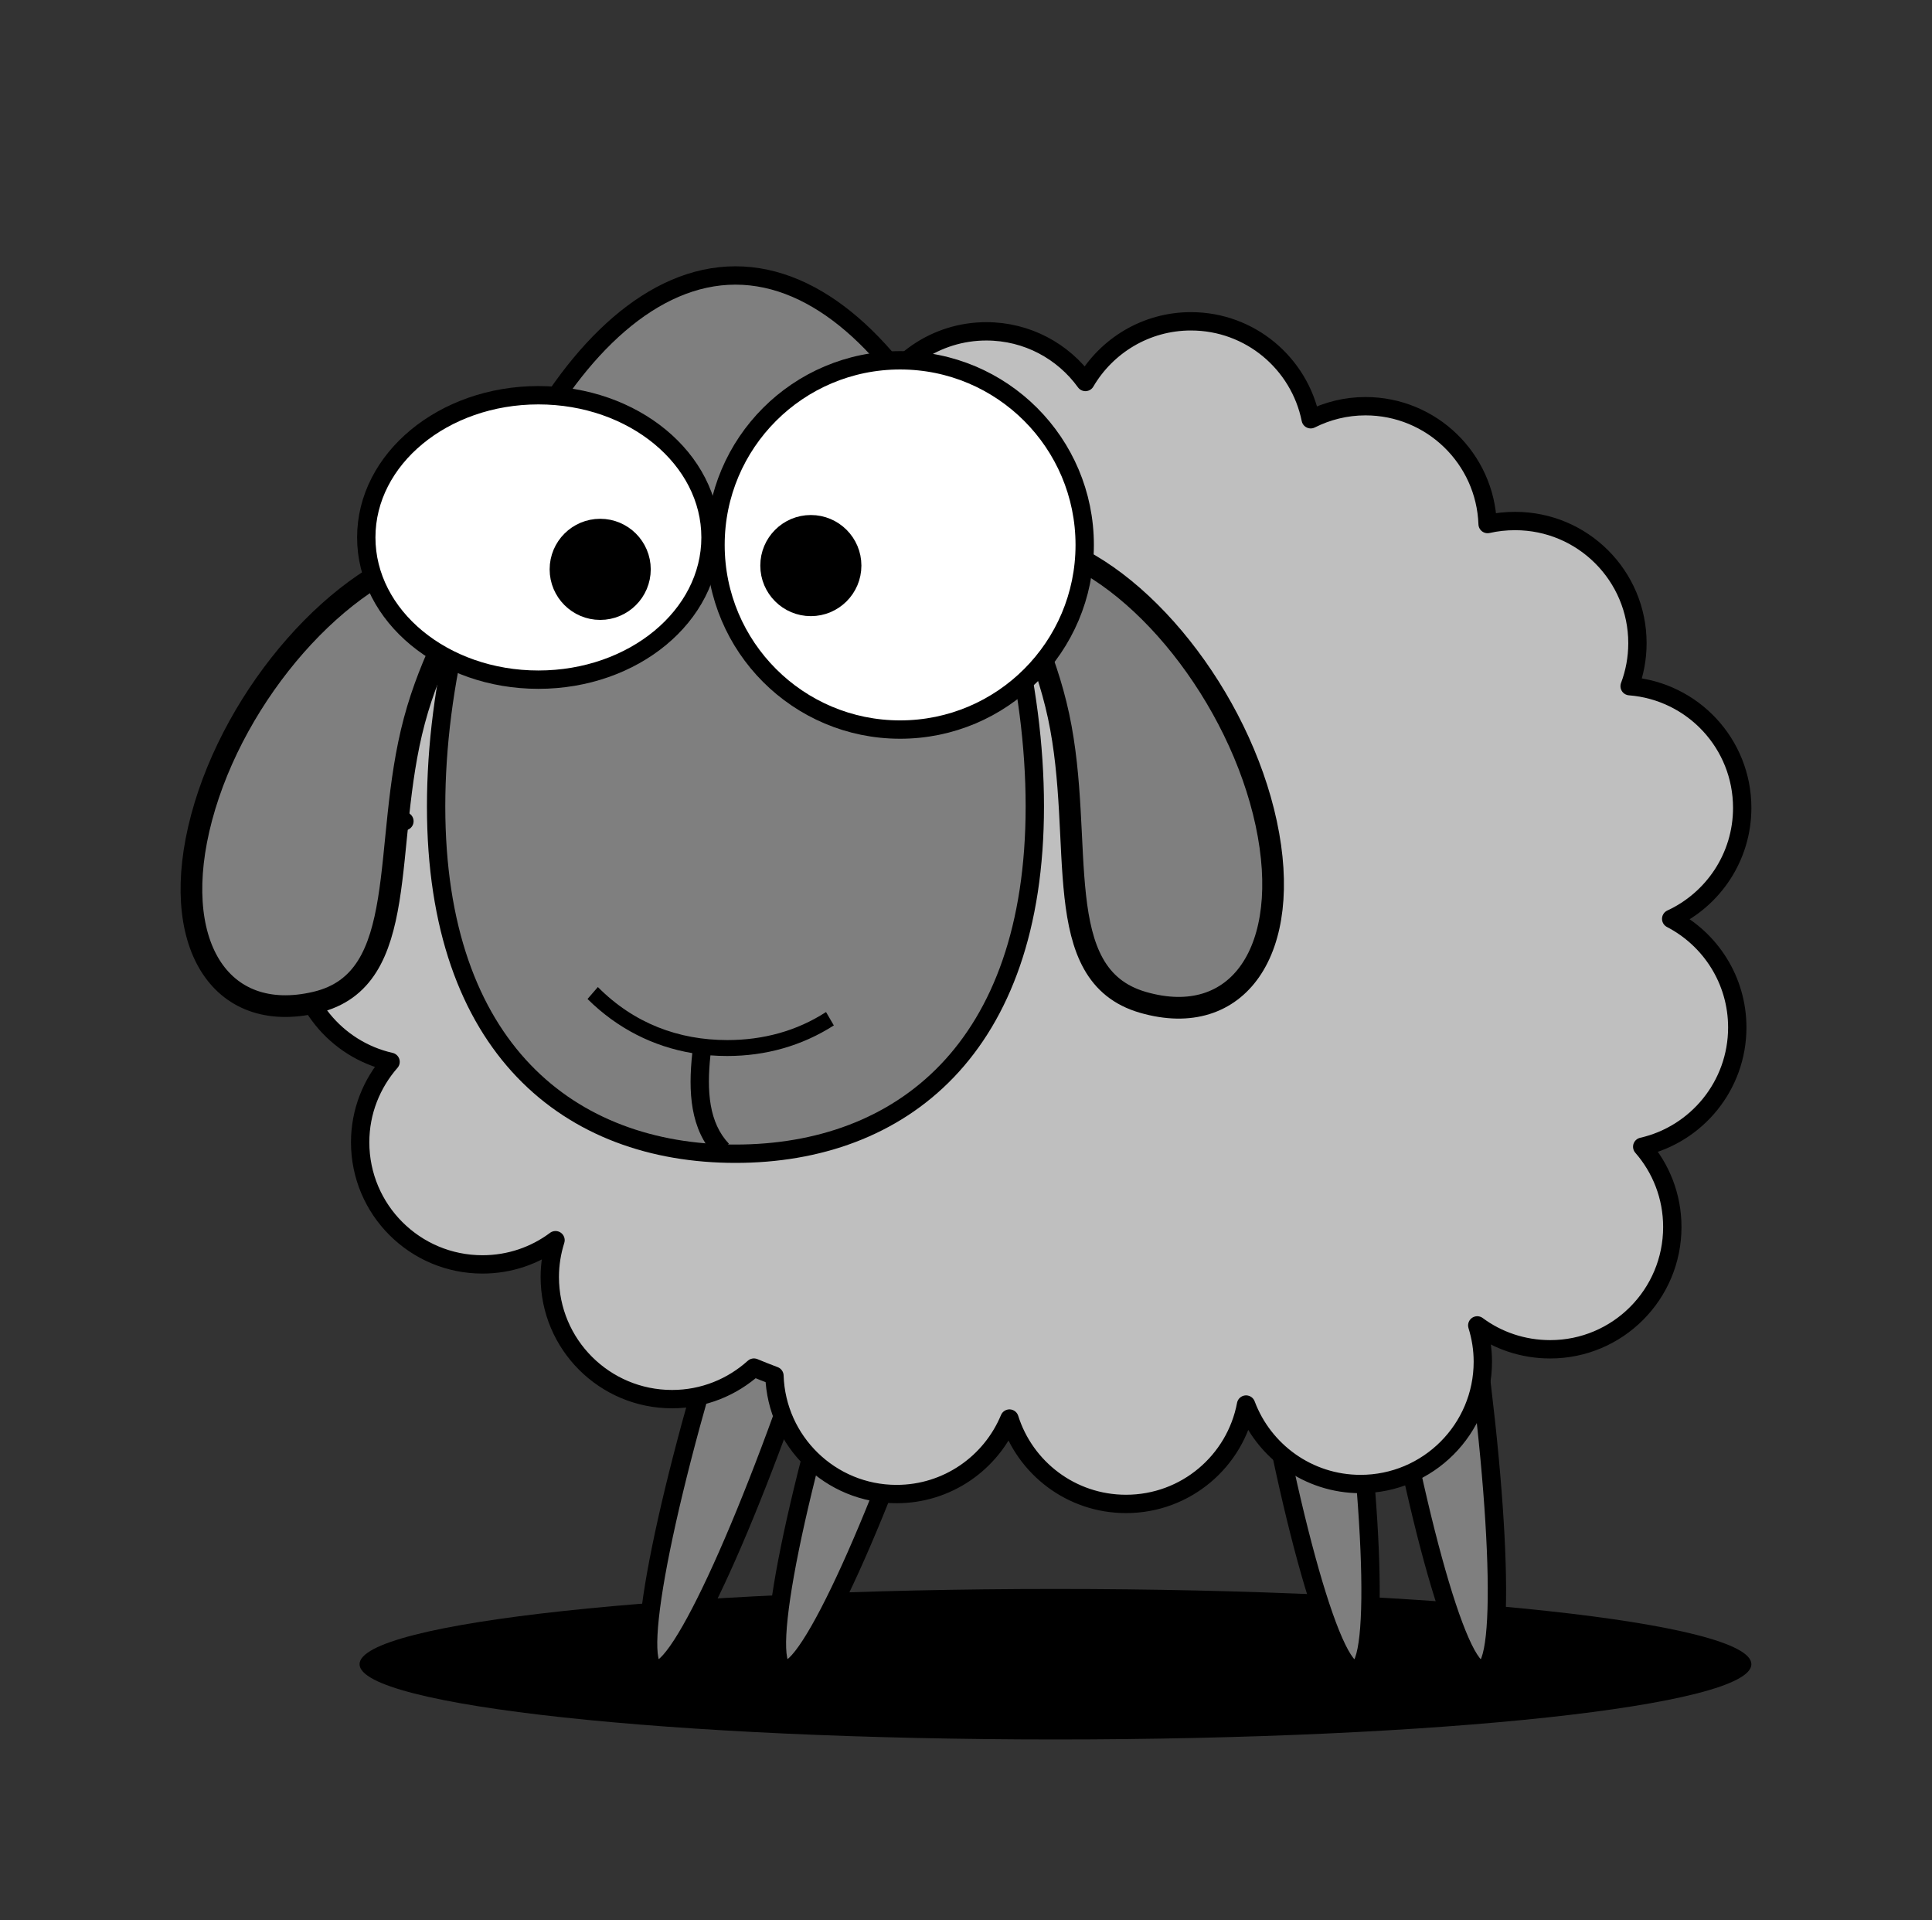 <?xml version="1.0" encoding="UTF-8" standalone="no"?>
<svg
   xmlns:dc="http://purl.org/dc/elements/1.1/"
   xmlns:cc="http://creativecommons.org/ns#"
   xmlns:rdf="http://www.w3.org/1999/02/22-rdf-syntax-ns#"
   xmlns:svg="http://www.w3.org/2000/svg"
   xmlns="http://www.w3.org/2000/svg"
   xmlns:sodipodi="http://sodipodi.sourceforge.net/DTD/sodipodi-0.dtd"
   xmlns:inkscape="http://www.inkscape.org/namespaces/inkscape"
   viewBox="0 0 379.184 376.763"
   id="svg10023"
   version="1.1"
   inkscape:version="0.91+devel+osxmenu r12859"
   sodipodi:docname="AnimalSheepGrey.svg">
  <rect x="0" y="0" width="379.184" height="376.763" fill="#333333" stroke="none"/>
  <defs
     id="defs10063" />
  <sodipodi:namedview
     pagecolor="#ffffff"
     bordercolor="#666666"
     borderopacity="1"
     objecttolerance="10"
     gridtolerance="10"
     guidetolerance="10"
     inkscape:pageopacity="0"
     inkscape:pageshadow="2"
     inkscape:window-width="782"
     inkscape:window-height="550"
     id="namedview10061"
     showgrid="false"
     inkscape:zoom="0.84"
     inkscape:cx="189.59209"
     inkscape:cy="208.28778"
     inkscape:window-x="0"
     inkscape:window-y="23"
     inkscape:window-maximized="0"
     inkscape:current-layer="g10025" />
  <g
     transform="translate(-210.374,-192.269)"
     id="g10025">
    <path
       d="m469.552,603.482c0,8.155-61.151,14.766-136.584,14.766s-136.584-6.611-136.584-14.766 61.151-14.766 136.584-14.766 136.584,6.611 136.584,14.766z"
       transform="translate(84.558,-84.649)"
       id="path10027" />
    <path
       d="m-156.517,622.678c0,43.221-3.967,78.259-8.859,78.259s-8.859-35.038-8.859-78.259 3.967-78.259 8.859-78.259 8.859,35.038 8.859,78.259z"
       fill="#fff"
       stroke="#000"
       stroke-linecap="round"
       stroke-linejoin="round"
       stroke-width="3.6"
       transform="matrix(.951,.308,-.308,.951,712.17,-95.806)"
       id="path10029"
       style="fill:#7f7f7f;fill-opacity:1" />
    <path
       d="m-156.517,622.678c0,43.221-3.967,78.259-8.859,78.259s-8.859-35.038-8.859-78.259 3.967-78.259 8.859-78.259 8.859,35.038 8.859,78.259z"
       fill="#fff"
       stroke="#000"
       stroke-linecap="round"
       stroke-linejoin="round"
       stroke-width="3.6"
       transform="matrix(.951,.308,-.308,.951,737.452,-95.806)"
       id="path10031"
       style="fill:#7f7f7f;fill-opacity:1" />
    <path
       d="m-156.517,622.678c0,43.221-3.967,78.259-8.859,78.259s-8.859-35.038-8.859-78.259 3.967-78.259 8.859-78.259 8.859,35.038 8.859,78.259z"
       fill="#fff"
       stroke="#000"
       stroke-linecap="round"
       stroke-linejoin="round"
       stroke-width="3.6"
       transform="matrix(.988,-.154,.154,.988,531.968,-198.044)"
       id="path10033"
       style="fill:#7f7f7f;fill-opacity:1" />
    <path
       d="m-156.517,622.678c0,43.221-3.967,78.259-8.859,78.259s-8.859-35.038-8.859-78.259 3.967-78.259 8.859-78.259 8.859,35.038 8.859,78.259z"
       fill="#fff"
       stroke="#000"
       stroke-linecap="round"
       stroke-linejoin="round"
       stroke-width="3.6"
       transform="matrix(.988,-.154,.154,.988,556.772,-198.044)"
       id="path10035"
       style="fill:#7f7f7f;fill-opacity:1" />
    <path
       d="m444.122,255.319c-8.836,0-16.556,4.794-20.719,11.906-4.358-6.026-11.433-9.938-19.438-9.938-9.937,0-18.452,6.046-22.094,14.656-4.296-6.474-11.679-10.75-20.031-10.75-12.726,0-23.104,9.914-23.906,22.438-3.376-1.813-7.243-2.844-11.344-2.844-13.249,0-23.969,10.751-23.969,24 0,1.862.192,3.666.594,5.406-12.848.456-23.125,11.009-23.125,23.969 0,7.882 3.787,14.877 9.656,19.25-12.035,1.288-21.406,11.435-21.406,23.812 0,11.426 7.991,20.991 18.688,23.406-3.693,4.22-5.969,9.733-5.969,15.781 0,13.249 10.751,23.969 24,23.969 5.383,0 10.341-1.757 14.344-4.75-.72,2.281-1.125,4.7-1.125,7.219 0,13.249 10.751,23.969 24,23.969 6.182,0 11.809-2.354 16.062-6.188 1.33.551 2.672,1.085 4.031,1.594 .419,12.883 10.985,23.219 23.969,23.219 9.996,0 18.551-6.12 22.156-14.812 3.066,9.717 12.144,16.75 22.875,16.75 11.724,0 21.47-8.384 23.562-19.5 3.406,9.103 12.177,15.594 22.469,15.594 13.249,0 24-10.751 24-24 0-2.484-.393-4.871-1.094-7.125 3.99,2.962 8.961,4.688 14.312,4.688 13.249,0 23.969-10.751 23.969-24 0-6.035-2.227-11.534-5.906-15.75 10.681-2.426 18.656-11.991 18.656-23.406 0-9.274-5.268-17.32-12.969-21.312 8.223-3.805 13.938-12.125 13.938-21.781 0-12.612-9.729-22.91-22.094-23.875 .986-2.624 1.531-5.469 1.531-8.438 0-13.249-10.751-23.969-24-23.969-1.862,0-3.666.192-5.406.594-.456-12.848-11.009-23.125-23.969-23.125-3.866,0-7.516.938-10.75,2.562-2.214-10.962-11.885-19.219-23.5-19.219z"
       fill="#fff"
       stroke="#000"
       stroke-linecap="round"
       stroke-linejoin="round"
       stroke-width="3.6"
       id="path10037"
       style="fill:#bfbfbf;fill-opacity:1" />
    <g
       transform="translate(100.778,-96.462)"
       id="g10039">
      <path
         d="m358.113,450.312c5.31,24.786-5.519,40.505-24.189,35.11s-11.257-31.396-16.567-56.182-21.333-38.971-2.664-33.576 38.11,29.862 43.42,54.648z"
         fill="#fff"
         stroke="#000"
         stroke-linecap="round"
         stroke-linejoin="round"
         stroke-width="4.255"
         id="path10041"
         style="fill:#7f7f7f;fill-opacity:1" />
      <path
         d="m149.167,449.149c-6.543,24.49 3.488,40.731 22.404,36.276s12.812-30.794 19.355-55.283 23.255-37.856 4.339-33.401-39.555,27.919-46.098,52.409z"
         fill="#fff"
         stroke="#000"
         stroke-linecap="round"
         stroke-linejoin="round"
         stroke-width="4.255"
         id="path10043"
         style="fill:#7f7f7f;fill-opacity:1" />
      <path
         d="m312.694,446.955c0,47.59-26.304,68.169-58.752,68.169s-58.752-20.579-58.752-68.169 26.304-104.169 58.752-104.169 58.752,56.579 58.752,104.169z"
         fill="#fff"
         stroke="#000"
         stroke-linecap="round"
         stroke-linejoin="round"
         stroke-width="3.6"
         id="path10045"
         style="fill:#7f7f7f;fill-opacity:1" />
      <path
         d="m94.982,714.051c0,15.413-15.125,27.907-33.782,27.907s-33.782-12.494-33.782-27.907 15.125-27.907 33.782-27.907 33.782,12.494 33.782,27.907z"
         fill="#fff"
         stroke="#000"
         stroke-linecap="round"
         stroke-linejoin="round"
         stroke-width="3.6"
         transform="translate(154.065,-319.858)"
         id="path10047" />
      <path
         d="m180.171,708.666c0,20.009-16.221,36.23-36.23,36.23s-36.23-16.221-36.23-36.23 16.221-36.23 36.23-36.23 36.23,16.221 36.23,36.23z"
         fill="#fff"
         stroke="#000"
         stroke-linecap="round"
         stroke-linejoin="round"
         stroke-width="3.6"
         transform="translate(142.315,-313.004)"
         id="path10049" />
      <path
         d="m226.936,482.415c7.07,7.123 15.818,10.406 25.406,10.406 7.022,0 13.593-1.764 19.375-5.5l1.531,2.625c-6.277,4.02-13.402,6-20.906,6-1.111,0-2.218-.039-3.312-.125-.753,7.104-.277,13.206 3.625,17.344l-2.625,2.469c-5.004-5.307-5.382-12.673-4.562-20.25-7.621-1.288-14.673-4.788-20.562-10.625 .676-.788 1.358-1.563 2.031-2.344z"
         id="path10051" />
      <path
         d="m235.514,400.453c0,4.485-3.636,8.121-8.121,8.121s-8.121-3.636-8.121-8.121 3.636-8.121 8.121-8.121 8.121,3.636 8.121,8.121z"
         stroke="#000"
         stroke-linecap="round"
         stroke-linejoin="round"
         stroke-width="3.6"
         id="path10053" />
      <path
         d="m276.858,399.714c0,4.485-3.636,8.121-8.121,8.121s-8.121-3.636-8.121-8.121 3.636-8.121 8.121-8.121 8.121,3.636 8.121,8.121z"
         stroke="#000"
         stroke-linecap="round"
         stroke-linejoin="round"
         stroke-width="3.6"
         id="path10055" />
    </g>
  </g>
</svg>
